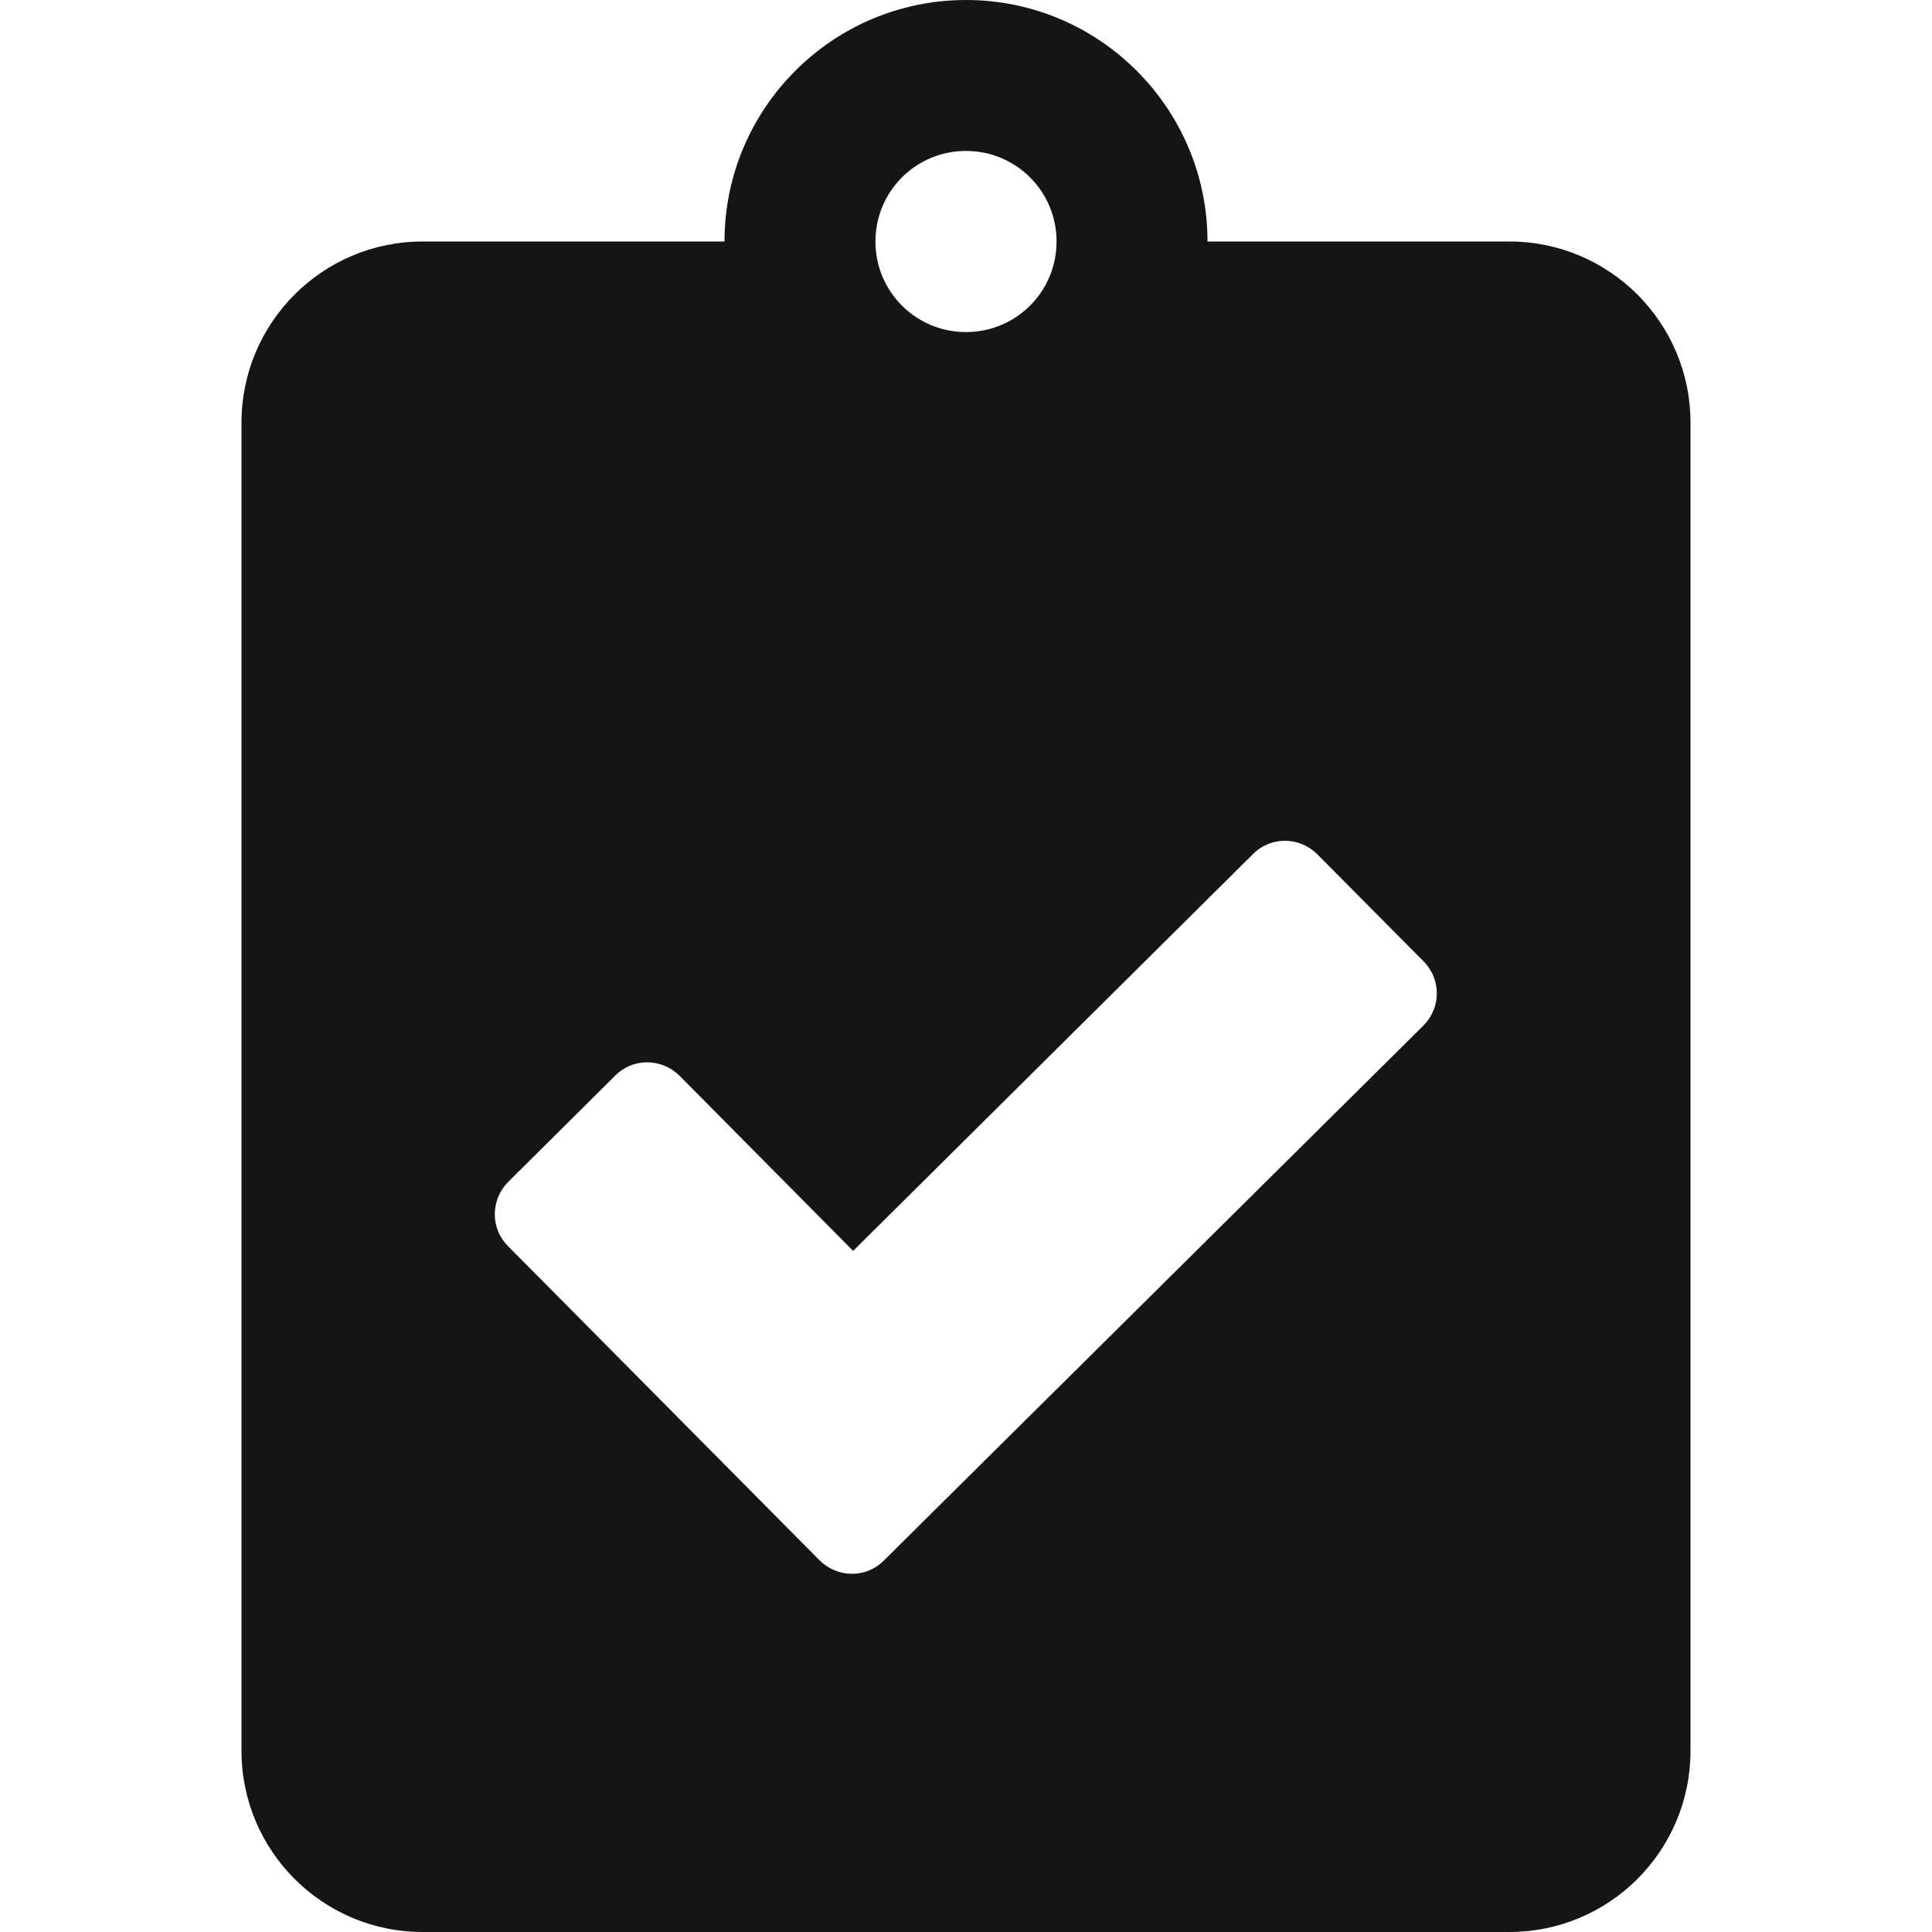 <?xml version="1.0" encoding="UTF-8"?><svg version="1.1" width="24px" height="24px" viewBox="0 0 24.0 24.0" xmlns="http://www.w3.org/2000/svg" xmlns:xlink="http://www.w3.org/1999/xlink"><defs><clipPath id="i0"><path d="M9,0 C10.655,0 12,1.345 12,3 L15.75,3 C16.992,3 18,4.008 18,5.25 L18,21.75 C18,22.992 16.992,24 15.75,24 L2.25,24 C1.008,24 0,22.992 0,21.75 L0,5.25 C0,4.008 1.008,3 2.25,3 L6,3 C6,1.345 7.345,0 9,0 Z M13.364,10.612 C13.144,10.392 12.787,10.387 12.567,10.608 L7.598,15.539 L5.442,13.364 C5.222,13.144 4.866,13.139 4.645,13.359 L3.314,14.681 C3.094,14.902 3.089,15.258 3.309,15.478 L7.181,19.383 C7.402,19.603 7.758,19.608 7.978,19.387 L14.681,12.741 C14.902,12.52 14.906,12.169 14.686,11.944 Z M9,1.875 C8.377,1.875 7.875,2.377 7.875,3 C7.875,3.623 8.377,4.125 9,4.125 C9.623,4.125 10.125,3.623 10.125,3 C10.125,2.377 9.623,1.875 9,1.875 Z"></path></clipPath></defs><g transform="translate(3.0 0.0)"><g clip-path="url(#i0)"><polygon points="0,0 18,0 18,24 0,24 0,0" stroke="none" fill="#151515"></polygon></g></g></svg>
